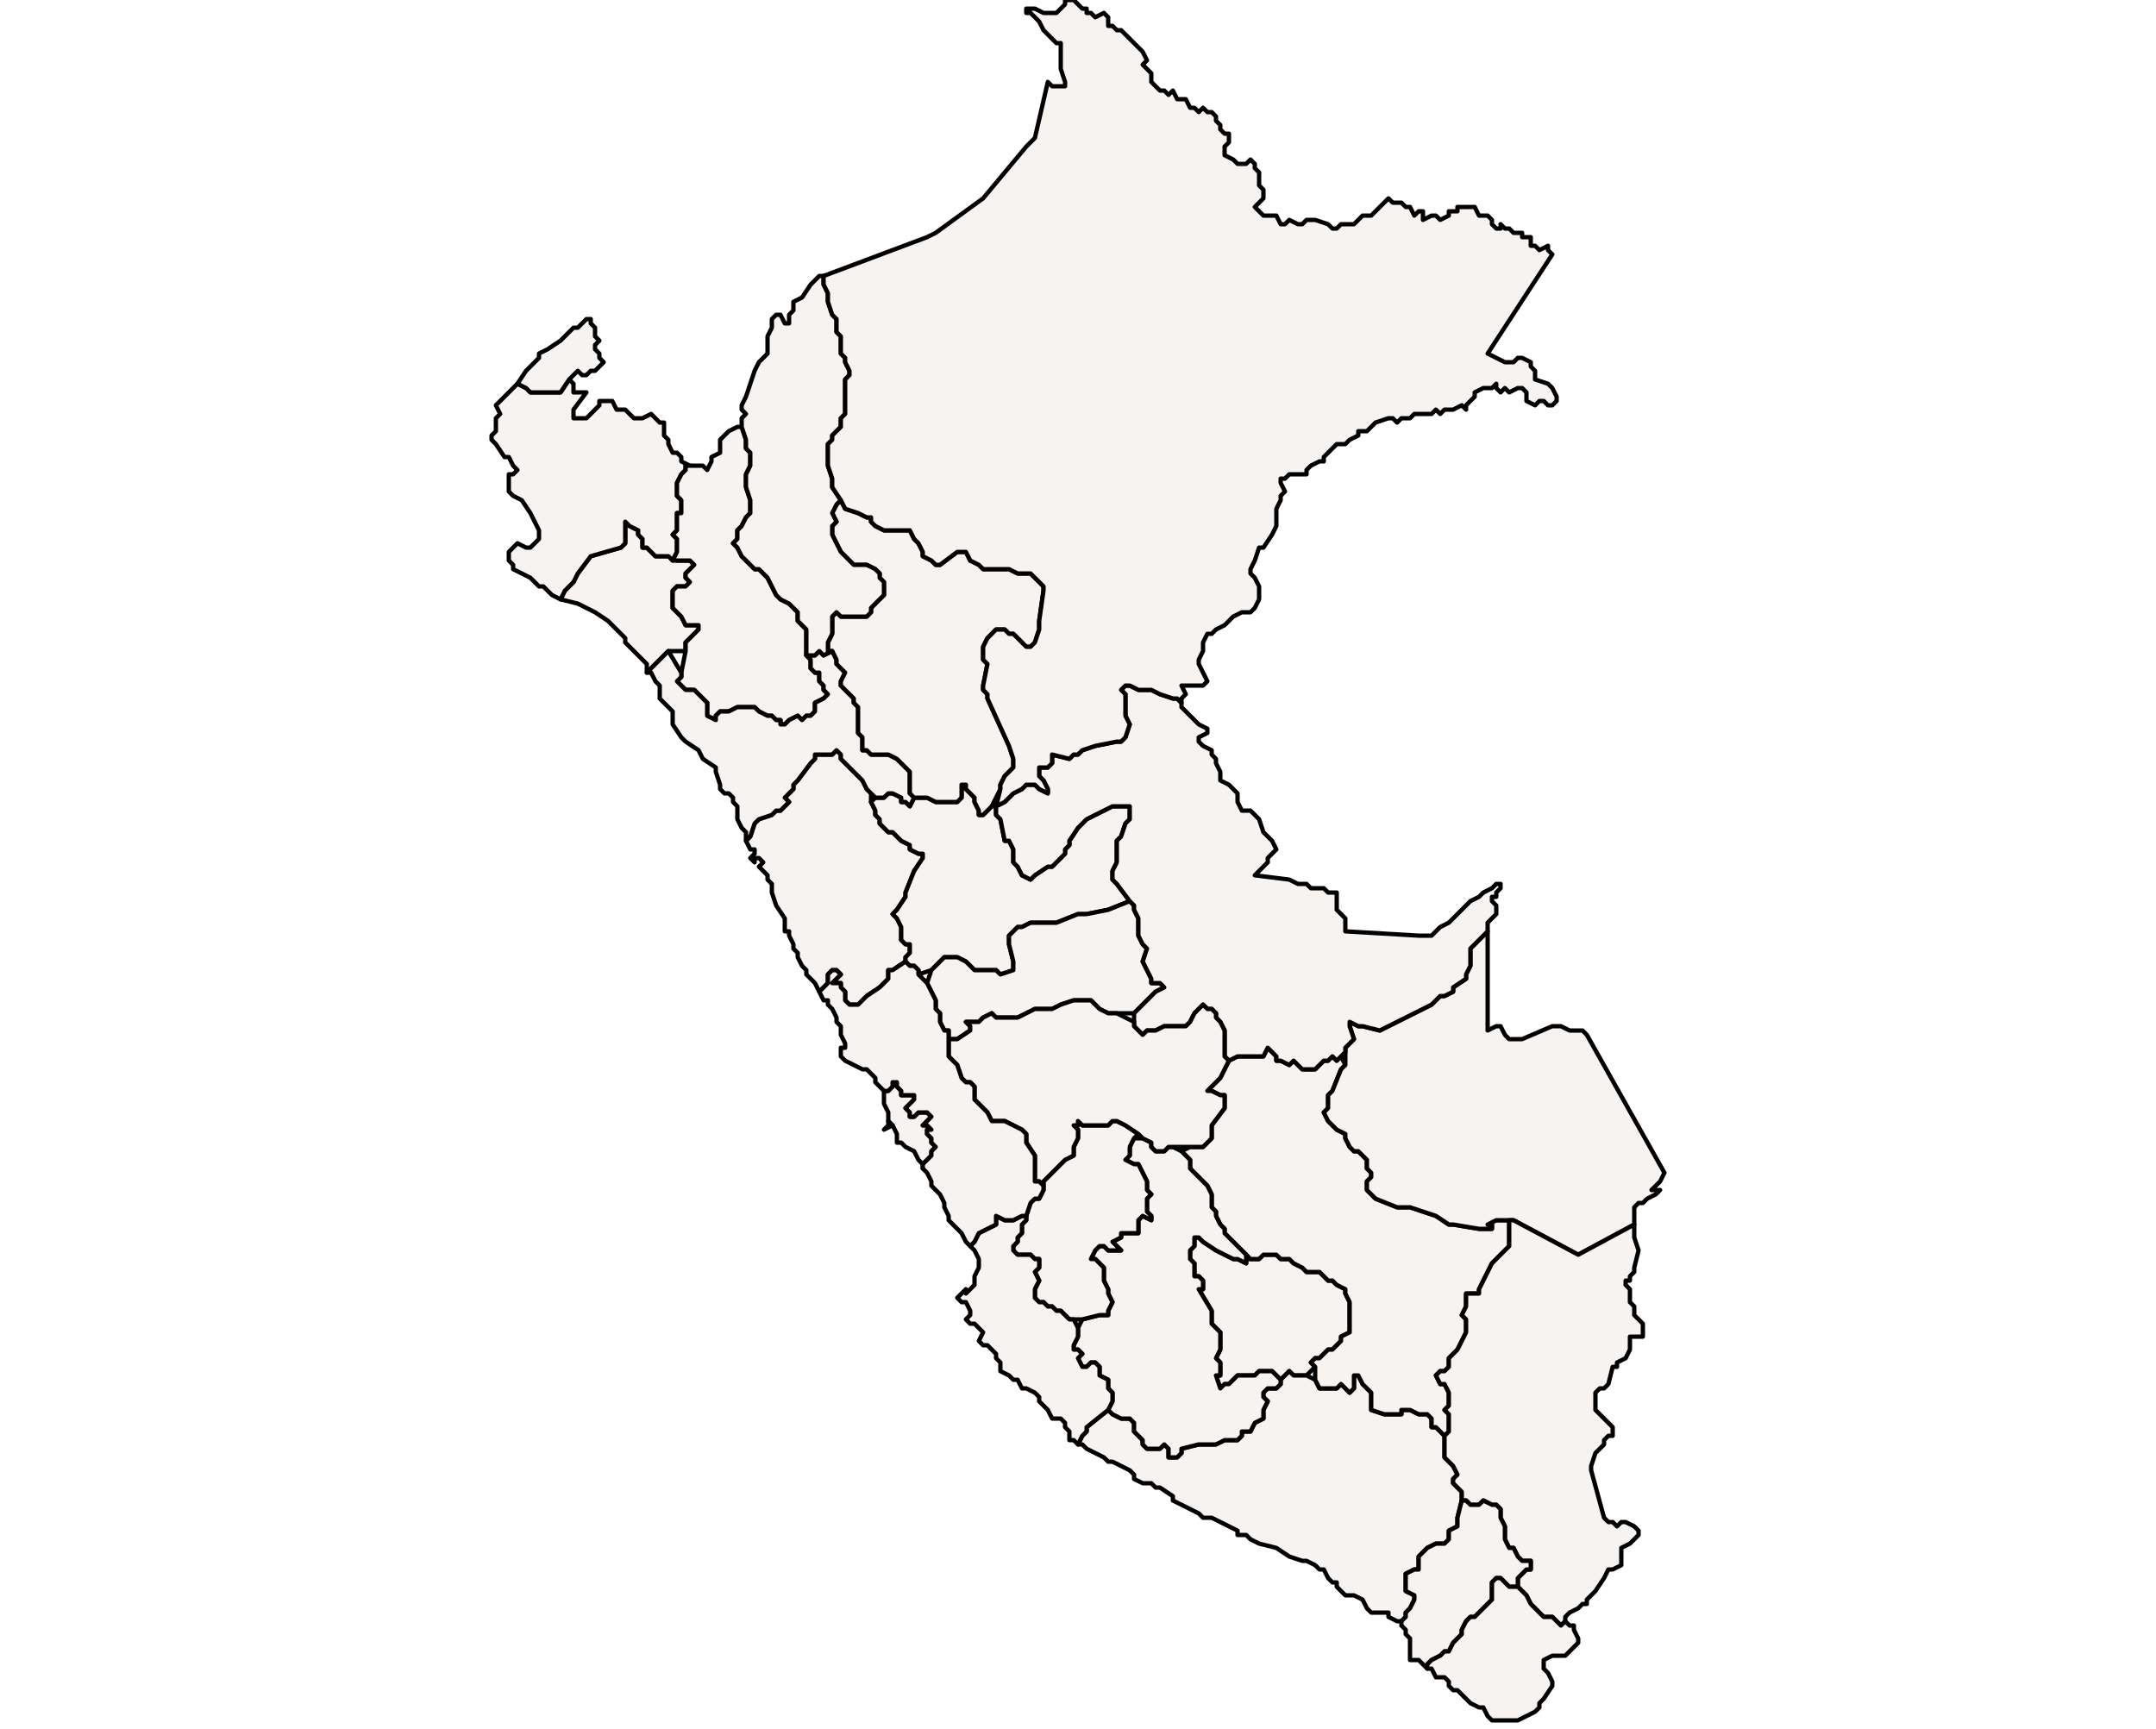 <?xml version="1.0" ?><!DOCTYPE svg  PUBLIC '-//W3C//DTD SVG 1.1//EN'  'http://www.w3.org/Graphics/SVG/1.1/DTD/svg11.dtd'><svg enable_background="new 0 0 500 401" height="401px" style="stroke-linejoin: round; stroke:#000; fill:#f6f3f0;" version="1.1" viewBox="0 0 500 401" width="500px" xmlns="http://www.w3.org/2000/svg" xmlns:xlink="http://www.w3.org/1999/xlink"><defs><style type="text/css"><![CDATA[path { fill-rule: evenodd; }
#context path { fill: #eee; stroke: #bbb; } ]]></style></defs><g id="admin1"><path d="M151,155L155,151L159,151L159,149L160,148L161,147L162,146L162,145L160,145L159,145L158,143L157,142L156,141L156,140L156,139L156,138L156,137L157,136L159,136L160,135L159,134L159,133L161,131L160,130L159,130L158,130L157,130L155,129L154,129L153,129L152,129L151,128L150,127L149,127L149,126L149,125L148,124L148,123L146,122L145,121L145,123L145,125L145,126L144,127L137,129L134,133L133,135L131,137L130,139L130,139L134,140L138,142L141,144L144,147L145,148L145,149L147,151L148,152L150,154L150,156Z " data-fips="PE14" data-hasc="PE.LB" data-name="Lambayeque" data-postal="LB" data-varname=""/><path d="M131,137L133,135L134,133L137,129L144,127L145,126L145,125L145,123L145,121L146,122L148,123L148,124L149,125L149,126L149,127L150,127L151,128L152,129L153,129L154,129L155,129L156,130L157,128L157,127L157,126L157,125L156,124L157,123L157,121L157,120L157,119L158,119L158,116L157,115L157,114L157,112L158,110L159,109L159,108L160,108L158,107L158,106L157,105L156,105L155,103L155,102L154,101L154,100L154,98L153,98L151,96L149,97L147,97L146,96L145,95L144,95L143,95L142,93L141,93L139,93L139,94L138,95L136,97L135,97L134,97L133,97L133,95L136,91L135,91L133,91L133,91L133,91L133,89L132,88L132,88L130,91L128,91L126,91L125,91L123,91L122,90L120,89L120,89L119,90L118,91L116,93L115,94L116,96L115,97L115,98L115,99L115,100L114,101L114,102L115,103L117,106L118,106L119,108L120,109L119,110L118,110L118,112L118,113L118,114L119,115L121,116L123,119L124,121L125,123L125,125L124,126L123,127L122,127L120,126L119,127L118,128L118,130L119,131L119,132L121,133L123,134L124,135L125,136L126,136L127,137L128,138L130,139Z " data-fips="PE20" data-hasc="PE.PI" data-name="Piura" data-postal="PI" data-varname=""/><path d="M130,91L132,88L132,88L132,88L133,87L134,86L135,87L136,87L137,86L138,86L140,84L139,83L139,82L138,81L138,80L139,79L138,78L138,77L138,76L137,75L137,74L136,74L135,75L134,76L133,76L132,77L130,79L127,81L125,82L125,83L124,84L123,85L122,86L120,89L122,90L123,91L125,91L126,91L128,91Z " data-fips="PE24" data-hasc="PE.TU" data-name="Tumbes" data-postal="TU" data-varname="Tumbez"/><path d="M284,321L285,321L286,320L287,319L288,319L289,319L291,319L292,318L293,318L294,318L295,318L296,319L297,320L298,319L299,318L300,319L302,319L303,319L305,317L304,316L305,315L306,315L307,314L308,313L309,313L310,312L311,311L311,310L313,309L313,307L313,303L313,302L312,300L312,299L310,298L309,297L308,297L307,296L306,295L305,295L303,295L302,294L300,293L299,292L297,292L296,291L295,291L294,291L293,291L292,292L290,292L289,292L289,293L287,292L286,292L284,291L282,290L279,288L278,287L277,287L277,288L277,289L276,290L276,292L277,293L277,295L277,296L278,296L279,297L279,299L278,299L281,304L281,305L281,307L282,308L283,309L283,310L283,312L283,313L282,315L283,316L283,317L283,319L282,319L283,322Z " data-fips="PE03" data-hasc="PE.AP" data-name="Apurmac" data-postal="AP" data-varname="Apuromac"/><path d="M326,375L326,374L327,373L328,371L328,370L326,369L326,368L326,366L326,365L328,364L329,364L329,363L329,361L330,360L331,359L333,358L334,358L335,358L336,357L336,356L336,355L338,354L338,352L339,348L339,347L339,346L338,345L337,344L337,343L338,342L337,340L336,339L335,338L335,337L335,336L335,333L335,333L334,332L333,331L332,331L332,330L332,329L331,328L330,328L329,328L327,327L326,327L325,327L325,328L324,328L322,328L321,328L318,327L318,326L318,325L318,324L318,323L317,322L316,321L315,319L314,319L314,320L314,321L314,322L313,323L312,322L311,321L310,322L309,322L308,322L306,322L305,320L303,319L302,319L300,319L299,318L298,319L297,320L297,321L296,322L295,322L294,322L293,323L293,324L294,325L293,327L293,328L293,329L291,330L290,332L289,332L288,332L288,333L287,334L285,334L284,334L282,335L280,335L278,335L274,336L274,337L273,338L271,338L271,336L270,335L269,336L267,336L266,336L265,335L265,334L264,333L263,332L263,331L263,330L262,329L260,329L258,328L257,327L252,331L252,332L251,333L250,335L251,335L252,336L256,338L257,339L258,339L262,341L263,342L263,343L265,344L267,344L268,345L269,345L272,347L272,348L274,349L276,350L278,351L279,352L280,352L281,352L283,353L285,354L287,355L287,356L288,356L289,356L290,357L292,358L296,359L299,361L302,362L303,362L305,363L306,364L307,364L308,366L309,367L310,367L310,368L311,369L312,370L314,370L316,371L317,373L318,374L322,374L322,375L324,376L325,376Z " data-fips="PE04" data-hasc="PE.AR" data-name="Arequipa" data-postal="AR" data-varname=""/><path d="M335,333L336,332L336,330L336,329L336,328L335,327L336,326L336,324L336,323L335,321L334,321L333,319L334,318L335,318L336,317L336,316L336,315L337,314L338,313L339,311L340,309L340,307L340,306L339,305L340,303L340,302L340,300L343,300L343,299L345,295L346,293L347,292L349,290L350,289L350,288L350,286L350,283L349,283L348,283L347,283L345,284L346,284L346,285L343,285L337,284L336,284L333,282L330,281L327,280L326,280L324,280L319,278L318,277L317,276L317,274L318,273L318,272L317,271L317,269L316,268L315,267L314,267L313,266L312,264L312,263L310,262L308,260L307,258L308,257L308,254L309,253L311,248L312,247L311,245L310,246L309,245L308,246L307,246L306,247L305,248L303,248L302,248L301,247L300,246L299,247L297,246L296,246L296,245L295,244L294,243L293,245L292,245L289,245L287,245L285,246L285,246L284,248L283,250L281,252L280,253L281,253L283,254L284,254L284,255L284,257L281,261L281,262L281,264L280,265L279,266L276,266L274,267L275,268L276,269L276,270L276,271L277,272L279,274L280,275L281,277L281,278L281,280L282,281L282,282L283,284L284,285L284,286L285,287L286,288L287,289L288,290L289,291L290,292L292,292L293,291L294,291L295,291L296,291L297,292L299,292L300,293L302,294L303,295L305,295L306,295L307,296L308,297L309,297L310,298L312,299L312,300L313,302L313,303L313,307L313,309L311,310L311,311L310,312L309,313L308,313L307,314L306,315L305,315L304,316L305,317L305,320L306,322L308,322L309,322L310,322L311,321L312,322L313,323L314,322L314,321L314,320L314,319L315,319L316,321L317,322L318,323L318,324L318,325L318,326L318,327L321,328L322,328L324,328L325,328L325,327L326,327L327,327L329,328L330,328L331,328L332,329L332,330L332,331L333,331L334,332L335,333L335,333Z " data-fips="PE08" data-hasc="PE.CS" data-name="Cusco" data-postal="CS" data-varname="Cuzco|Qosqo"/><path d="M379,284L379,282L379,280L380,279L381,279L382,278L384,277L385,276L383,276L384,275L385,274L386,272L368,240L367,239L364,239L362,238L361,238L360,238L353,241L352,241L351,241L350,241L349,240L348,238L347,238L345,239L345,216L342,219L341,220L341,221L341,224L340,226L340,227L337,229L337,230L335,231L334,231L333,232L332,233L330,234L320,239L316,238L315,238L313,237L313,238L314,241L312,243L312,244L312,247L311,248L309,253L308,254L308,257L307,258L308,260L310,262L312,263L312,264L313,266L314,267L315,267L316,268L317,269L317,271L318,272L318,273L317,274L317,276L318,277L319,278L324,280L326,280L327,280L330,281L333,282L336,284L337,284L343,285L346,285L346,284L345,284L347,283L348,283L349,283L350,283L351,283L366,291Z " data-fips="PE17" data-hasc="PE.MD" data-name="Madre de Dios" data-postal="MD" data-varname=""/><path d="M363,376L363,376L363,375L364,374L366,373L367,372L368,372L368,371L369,370L370,369L372,366L373,364L374,364L376,363L376,362L376,361L376,359L378,358L380,356L380,355L379,354L377,353L376,353L375,354L374,353L373,353L372,352L369,341L369,340L370,337L371,336L372,335L372,334L373,333L374,333L374,331L373,330L372,329L370,327L370,326L370,325L370,323L371,322L372,322L373,321L374,317L375,317L375,316L377,315L378,313L378,312L378,310L379,310L381,310L381,309L381,307L380,306L379,305L379,303L378,302L378,301L378,299L377,298L377,297L378,297L378,296L379,295L379,294L380,290L379,287L379,284L366,291L351,283L350,283L350,286L350,288L350,289L349,290L347,292L346,293L345,295L343,299L343,300L340,300L340,302L340,303L339,305L340,306L340,307L340,309L339,311L338,313L337,314L336,315L336,316L336,317L335,318L334,318L333,319L334,321L335,321L336,323L336,324L336,326L335,327L336,328L336,329L336,330L336,332L335,333L335,333L335,336L335,337L335,338L336,339L337,340L338,342L337,343L337,344L338,345L339,346L339,347L339,348L340,348L341,349L342,349L343,349L344,348L346,349L347,349L348,350L348,351L348,352L349,354L349,355L349,356L349,357L350,359L351,359L352,361L353,362L354,362L355,362L355,364L354,364L353,365L352,366L352,368L354,370L355,372L356,373L357,374L358,375L360,375L361,376L362,377Z " data-fips="PE21" data-hasc="PE.CL" data-name="Callao" data-postal="CL" data-varname="El Callao"/><path d="M331,386L332,385L334,384L335,383L336,383L337,381L338,380L339,379L339,378L340,376L341,375L342,375L343,374L345,372L346,371L346,370L346,369L346,368L346,367L347,366L348,366L349,367L350,368L352,368L352,366L353,365L354,364L355,364L355,362L354,362L353,362L352,361L351,359L350,359L349,357L349,356L349,355L349,354L348,352L348,351L348,350L347,349L346,349L344,348L343,349L342,349L341,349L340,348L339,348L338,352L338,354L336,355L336,356L336,357L335,358L334,358L333,358L331,359L330,360L329,361L329,363L329,364L328,364L326,365L326,366L326,368L326,369L328,370L328,371L327,373L326,374L326,375L325,376L325,377L326,378L326,379L327,380L327,383L327,385L328,385L329,385L330,386L331,387Z " data-fips="PE18" data-hasc="PE.MQ" data-name="Moquegua" data-postal="MQ" data-varname=""/><path d="M352,399L354,398L356,397L357,396L357,395L358,394L360,391L360,390L359,388L358,387L358,385L360,384L362,384L363,384L366,381L366,380L365,378L365,377L364,377L363,376L362,377L361,376L360,375L358,375L357,374L356,373L355,372L354,370L352,368L352,368L350,368L349,367L348,366L347,366L346,367L346,368L346,369L346,370L346,371L345,372L343,374L342,375L341,375L340,376L339,378L339,379L338,380L337,381L336,383L335,383L334,384L332,385L331,386L331,387L332,387L333,389L335,389L336,390L336,391L337,392L338,392L340,394L341,395L343,396L344,396L345,398L346,399L347,399L348,399L351,399Z " data-fips="PE23" data-hasc="PE.TA" data-name="Tacna" data-postal="TA" data-varname=""/><path d="M199,233L200,232L201,231L204,229L205,228L206,227L206,225L207,225L210,223L210,222L211,221L211,219L210,219L209,218L209,217L209,215L208,213L207,212L208,211L210,208L210,207L212,202L214,199L214,198L213,198L211,197L211,196L209,195L208,194L207,193L206,193L204,191L204,190L203,189L203,188L202,186L202,184L201,183L200,181L198,179L197,178L195,176L195,175L194,174L193,175L191,175L190,175L189,175L189,176L188,177L185,181L184,182L184,183L183,184L182,185L183,186L181,188L180,188L179,189L176,190L175,191L175,191L174,194L173,195L173,195L174,197L175,197L175,198L174,199L175,200L175,199L176,199L177,200L176,201L177,202L178,203L178,204L179,205L179,206L179,207L180,210L182,213L182,214L182,216L183,216L183,217L184,219L184,220L185,221L185,222L186,224L187,225L187,226L188,227L189,228L190,230L191,229L192,228L192,227L192,226L193,225L194,225L195,226L194,227L193,228L195,228L195,229L196,230L196,231L196,232L197,233Z " data-fips="PE02" data-hasc="PE.AN" data-name="Ancash" data-postal="AN" data-varname="Ancachs"/><path d="M182,168L183,167L185,166L186,167L187,166L188,166L189,165L189,164L189,163L191,162L192,161L191,160L191,159L190,158L190,156L189,156L188,155L188,153L187,152L187,151L187,150L187,149L187,148L187,146L185,144L185,142L184,141L183,140L181,139L180,138L179,136L178,134L177,133L176,132L175,132L174,131L173,130L172,129L171,127L170,126L171,125L171,124L171,123L172,122L173,120L174,119L174,118L174,116L173,113L173,112L173,110L174,108L174,108L174,107L174,105L173,104L173,102L172,99L171,99L169,100L168,101L167,102L167,103L167,104L167,105L165,106L165,107L164,109L163,108L162,108L160,108L159,108L159,109L158,110L157,112L157,114L157,115L158,116L158,119L157,119L157,120L157,121L157,123L156,124L157,125L157,126L157,127L157,128L156,130L157,130L158,130L159,130L160,130L161,131L159,133L159,134L160,135L159,136L157,136L156,137L156,138L156,139L156,140L156,141L157,142L158,143L159,145L160,145L162,145L162,146L161,147L160,148L159,149L159,151L158,156L158,157L157,158L158,159L159,160L161,160L162,161L163,162L164,163L164,165L164,166L166,167L166,166L167,165L168,165L169,165L171,164L172,164L173,164L175,164L176,165L178,166L179,166L180,167L181,167L181,168Z " data-fips="PE06" data-hasc="PE.CJ" data-name="Cajamarca" data-postal="CJ" data-varname="Caxamarca"/><path d="M235,225L235,224L235,223L234,219L234,218L234,217L235,216L236,215L237,215L239,214L241,214L243,214L245,214L250,212L252,212L257,211L262,209L259,205L258,204L258,203L258,202L259,200L259,198L259,196L259,195L260,194L261,191L262,190L262,188L262,187L261,187L259,187L258,187L256,188L254,189L252,190L251,191L250,192L248,195L248,196L247,197L247,198L246,199L245,200L244,201L243,201L240,203L239,204L237,203L236,201L235,200L235,198L235,197L234,195L233,195L232,190L231,189L231,187L230,187L229,188L228,189L227,189L227,188L226,186L226,185L225,184L224,183L224,182L223,182L223,183L223,185L222,186L221,186L217,186L215,185L214,185L212,185L211,187L210,186L209,186L209,185L207,184L206,184L205,185L203,185L202,186L203,188L203,189L204,190L204,191L206,193L207,193L208,194L209,195L211,196L211,197L213,198L214,198L214,199L212,202L210,207L210,208L208,211L207,212L208,213L209,215L209,217L209,218L210,219L211,219L211,221L210,222L210,223L211,224L212,224L213,225L213,226L216,225L218,223L219,222L222,222L224,223L225,224L226,225L230,225L231,225L232,226Z " data-fips="PE10" data-hasc="PE.HC" data-name="Hunuco" data-postal="HC" data-varname="Huknuco"/><path d="M174,194L175,191L175,191L176,190L179,189L180,188L181,188L183,186L182,185L183,184L184,183L184,182L185,181L188,177L189,176L189,175L190,175L191,175L193,175L194,174L195,175L195,176L197,178L198,179L200,181L201,183L202,184L203,185L205,185L206,184L207,184L209,185L209,186L210,186L211,187L212,185L211,184L211,179L209,177L208,176L206,175L203,175L202,175L201,174L200,174L200,172L200,171L199,170L199,169L199,167L199,166L199,164L198,163L198,162L197,161L196,160L195,159L195,158L196,156L195,155L194,154L194,153L193,151L191,152L190,151L189,152L187,152L188,153L188,155L189,156L190,156L190,158L191,159L191,160L192,161L191,162L189,163L189,164L189,165L188,166L187,166L186,167L185,166L183,167L182,168L181,168L181,167L180,167L179,166L178,166L176,165L175,164L173,164L172,164L171,164L169,165L168,165L167,165L166,166L166,167L164,166L164,165L164,163L163,162L162,161L161,160L159,160L158,159L157,158L158,157L158,156L155,151L151,155L150,156L151,156L152,158L153,159L153,160L153,161L153,162L156,165L156,167L156,168L158,171L159,172L162,174L163,176L166,178L166,179L167,182L167,183L168,184L169,184L170,185L170,186L171,187L171,189L171,190L172,192L173,193L173,195Z " data-fips="PE13" data-hasc="PE.LL" data-name="La Libertad" data-postal="LL" data-varname="Libertad"/><path d="M225,239L225,238L224,237L225,237L227,237L228,236L230,235L231,236L236,236L240,234L242,234L244,234L246,233L249,232L251,232L252,232L253,232L254,233L255,234L257,235L259,235L263,235L264,234L266,232L267,231L268,230L270,229L269,228L267,228L267,227L266,225L265,223L266,220L265,219L264,217L264,215L264,213L263,211L263,210L262,209L257,211L252,212L250,212L245,214L243,214L241,214L239,214L237,215L236,215L235,216L234,217L234,218L234,219L235,223L235,224L235,225L232,226L231,225L230,225L226,225L225,224L224,223L222,222L219,222L218,223L216,225L215,228L216,230L217,232L217,234L218,235L218,237L219,239L220,239L220,241L222,241Z " data-fips="PE19" data-hasc="PE.PA" data-name="Pasco" data-postal="PA" data-varname=""/><path d="M229,188L230,187L232,183L232,182L233,180L235,178L235,177L235,176L234,173L229,162L229,161L228,160L228,159L229,154L228,153L228,151L228,150L229,148L231,146L232,146L233,146L234,147L235,147L238,150L239,150L240,149L241,146L241,145L241,144L242,137L242,136L241,135L239,133L238,133L236,133L234,132L232,132L230,132L228,132L227,131L225,130L224,128L223,128L222,128L218,131L217,131L216,130L214,129L214,128L213,126L212,125L211,123L209,123L205,123L203,122L202,121L202,120L201,120L199,119L196,118L195,116L194,117L193,119L194,121L193,122L193,124L195,128L196,129L197,130L198,131L201,131L203,132L204,133L204,134L205,135L205,136L205,138L203,140L202,141L202,142L201,143L199,143L198,143L196,143L195,143L194,142L193,143L193,144L193,145L193,147L192,149L192,151L193,151L194,153L194,154L195,155L196,156L195,158L195,159L196,160L197,161L198,162L198,163L199,164L199,166L199,167L199,169L199,170L200,171L200,172L200,174L201,174L202,175L203,175L206,175L208,176L209,177L211,179L211,184L212,185L214,185L215,185L217,186L221,186L222,186L223,185L223,183L223,182L224,182L224,183L225,184L226,185L226,186L227,188L227,189L228,189Z " data-fips="PE22" data-hasc="PE.SM" data-name="San Martn" data-postal="SM" data-varname="San Mart"/><path d="M305,248L306,247L307,246L308,246L309,245L310,246L311,245L312,244L312,243L314,241L313,238L313,237L315,238L316,238L320,239L330,234L332,233L333,232L334,231L335,231L337,230L337,229L340,227L340,226L341,224L341,221L341,220L342,219L345,216L345,214L346,213L347,212L347,212L347,210L346,209L346,208L347,208L347,207L348,206L348,205L347,205L346,206L344,207L343,208L341,209L340,210L339,211L338,212L337,213L336,214L334,215L333,216L332,217L330,217L329,217L312,216L312,215L312,214L312,213L310,211L310,209L310,208L310,207L308,207L307,206L306,206L304,206L303,205L301,205L299,204L291,203L292,202L293,201L294,200L294,199L295,198L296,197L295,195L294,194L293,193L292,190L291,189L290,188L289,188L288,188L287,186L287,184L286,183L285,182L283,181L283,179L282,177L282,176L281,175L281,174L279,173L278,172L278,171L280,170L280,169L278,168L277,167L274,164L274,163L273,162L272,162L269,161L267,160L265,160L264,160L262,159L261,159L260,160L261,161L261,165L261,166L262,168L261,171L260,172L259,172L254,173L251,174L250,175L249,175L248,176L244,175L244,177L243,178L242,178L241,178L241,180L242,181L243,183L243,184L241,183L240,182L238,182L238,182L237,183L235,184L234,185L233,186L231,187L231,189L232,190L233,195L234,195L235,197L235,198L235,200L236,201L237,203L239,204L240,203L243,201L244,201L245,200L246,199L247,198L247,197L248,196L248,195L250,192L251,191L252,190L254,189L256,188L258,187L259,187L261,187L262,187L262,188L262,190L261,191L260,194L259,195L259,196L259,198L259,200L258,202L258,203L258,204L259,205L262,209L263,210L263,211L264,213L264,215L264,217L265,219L266,220L265,223L266,225L267,227L267,228L269,228L270,229L268,230L267,231L266,232L264,234L263,235L263,237L263,238L264,239L265,240L266,239L267,239L268,239L270,238L271,238L273,238L275,238L276,237L277,235L279,233L280,234L281,234L282,235L282,236L283,237L284,239L284,243L284,245L285,246L287,245L289,245L292,245L293,245L294,243L295,244L296,245L296,246L297,246L299,247L300,246L301,247L302,248L303,248Z " data-fips="PE25" data-hasc="PE.UC" data-name="Ucayali" data-postal="UC" data-varname=""/><path d="M189,152L190,151L191,152L193,151L192,151L192,149L193,147L193,145L193,144L193,143L194,142L195,143L196,143L198,143L199,143L201,143L202,142L202,141L203,140L205,138L205,136L205,135L204,134L204,133L203,132L201,131L198,131L197,130L196,129L195,128L193,124L193,122L194,121L193,119L194,117L195,116L193,113L193,111L192,108L192,107L192,106L192,105L192,103L193,102L193,101L194,100L195,99L195,97L196,96L196,95L196,94L196,92L196,88L197,87L197,86L196,84L196,83L195,82L195,81L195,79L195,78L194,77L194,75L194,74L193,73L192,70L192,68L191,66L191,64L190,64L188,66L186,69L184,70L184,72L183,73L183,74L183,75L182,75L181,73L180,73L179,74L179,75L179,76L178,78L178,79L178,80L178,82L177,83L176,84L175,86L175,86L174,89L173,92L172,94L172,95L173,96L172,97L172,98L172,99L173,102L173,104L174,105L174,107L174,108L174,108L173,110L173,112L173,113L174,116L174,118L174,119L173,120L172,122L171,123L171,124L171,125L170,126L171,127L172,129L173,130L174,131L175,132L176,132L177,133L178,134L179,136L180,138L181,139L183,140L184,141L185,142L185,144L187,146L187,148L187,149L187,150L187,151L187,152Z " data-fips="PE01" data-hasc="PE.AM" data-name="Amazonas" data-postal="AM" data-varname=""/><path d="M233,186L234,185L235,184L237,183L238,182L238,182L240,182L241,183L243,184L243,183L242,181L241,180L241,178L242,178L243,178L244,177L244,175L248,176L249,175L250,175L251,174L254,173L259,172L260,172L261,171L262,168L261,166L261,165L261,161L260,160L261,159L262,159L264,160L265,160L267,160L269,161L272,162L273,162L274,163L274,162L275,161L274,159L276,159L278,159L279,159L280,158L279,156L278,154L278,153L279,151L279,149L280,147L281,147L282,146L284,145L286,143L288,142L289,142L290,142L291,141L292,139L292,138L292,136L291,134L290,133L290,132L291,130L292,127L293,127L295,124L296,122L296,120L296,119L296,118L297,116L297,115L298,114L297,112L297,111L298,111L299,110L301,110L302,110L303,110L303,109L304,108L306,107L307,107L307,106L308,105L309,104L310,103L311,103L312,103L313,102L315,101L315,100L317,100L318,99L319,98L319,98L322,97L323,97L324,98L325,97L327,97L328,96L329,96L330,96L331,96L332,96L333,95L334,96L335,95L336,95L337,95L339,94L340,95L340,94L341,93L342,92L342,91L344,90L346,90L347,89L347,90L348,91L349,90L350,91L352,90L352,90L353,90L354,91L354,93L356,94L356,94L357,93L358,93L359,94L360,94L361,93L361,92L360,90L359,89L356,88L356,86L355,85L355,84L353,83L352,83L351,84L350,84L349,84L345,82L360,59L359,58L359,57L357,58L356,57L355,57L355,55L354,55L353,55L353,54L352,54L351,54L350,53L349,53L348,52L348,53L347,53L346,52L346,51L345,50L343,50L342,48L340,48L338,48L338,49L337,49L336,49L336,50L334,51L333,50L332,50L330,51L330,50L330,49L329,49L328,50L327,48L326,48L325,47L324,47L323,47L322,46L321,47L320,48L319,49L318,50L316,50L315,51L314,52L311,52L310,53L309,53L308,52L305,51L304,51L303,51L302,52L301,52L299,51L298,52L297,52L296,50L293,50L292,49L291,48L292,47L293,46L293,44L292,43L292,41L292,40L291,39L291,38L290,37L289,38L288,38L287,38L286,37L284,36L284,34L285,33L285,31L284,31L283,30L283,29L282,28L282,27L281,26L280,26L279,25L278,26L277,25L276,25L275,23L274,23L273,23L272,21L271,22L270,21L269,21L268,20L267,19L267,18L267,17L266,16L265,15L266,14L265,12L264,11L263,10L262,9L261,8L260,7L259,7L258,6L257,6L257,5L257,4L256,3L254,4L253,3L252,3L252,2L251,2L250,1L249,0L248,0L247,0L247,1L246,2L245,3L243,3L242,3L240,2L239,2L238,2L238,3L239,3L240,4L241,5L242,7L243,8L244,9L245,10L246,10L246,11L246,12L246,13L246,14L246,16L247,19L247,20L246,20L244,20L243,19L240,32L239,33L238,34L228,46L217,54L215,55L191,64L191,66L192,68L192,70L193,73L194,74L194,75L194,77L195,78L195,79L195,81L195,82L196,83L196,84L197,86L197,87L196,88L196,92L196,94L196,95L196,96L195,97L195,99L194,100L193,101L193,102L192,103L192,105L192,106L192,107L192,108L193,111L193,113L195,116L196,118L199,119L201,120L202,120L202,121L203,122L205,123L209,123L211,123L212,125L213,126L214,128L214,129L216,130L217,131L218,131L222,128L223,128L224,128L225,130L227,131L228,132L230,132L232,132L234,132L236,133L238,133L239,133L241,135L242,136L242,137L241,144L241,145L241,146L240,149L239,150L238,150L235,147L234,147L233,146L232,146L231,146L229,148L228,150L228,151L228,153L229,154L228,159L228,160L229,161L229,162L234,173L235,176L235,177L235,178L233,180L232,182L232,183L231,187Z " data-fips="PE16" data-hasc="PE.LO" data-name="Loreto" data-postal="LO" data-varname=""/><path d="M273,338L274,337L274,336L278,335L280,335L282,335L284,334L285,334L287,334L288,333L288,332L289,332L290,332L291,330L293,329L293,328L293,327L294,325L293,324L293,323L294,322L295,322L296,322L297,321L297,320L296,319L295,318L294,318L293,318L292,318L291,319L289,319L288,319L287,319L286,320L285,321L284,321L283,322L282,319L283,319L283,317L283,316L282,315L283,313L283,312L283,310L283,309L282,308L281,307L281,305L281,304L278,299L279,299L279,297L278,296L277,296L277,295L277,293L276,292L276,290L277,289L277,288L277,287L278,287L279,288L282,290L284,291L286,292L287,292L289,293L289,292L289,291L288,290L287,289L286,288L285,287L284,286L284,285L283,284L282,282L282,281L281,280L281,278L281,277L280,275L279,274L277,272L276,271L276,270L276,269L275,268L274,267L272,266L271,266L270,267L269,267L268,267L267,266L267,265L265,264L263,264L262,266L262,268L261,269L263,270L264,270L265,272L266,274L266,275L266,276L267,277L266,278L266,279L266,281L267,282L267,283L265,282L264,283L264,284L264,285L264,286L263,286L261,286L260,286L260,287L258,288L259,289L260,290L259,290L258,290L257,290L256,289L255,289L254,290L253,292L254,292L255,293L256,294L256,295L256,297L257,299L257,300L258,302L257,304L257,305L255,305L251,306L250,308L250,310L249,312L249,313L250,313L251,314L250,315L251,317L252,317L253,316L254,316L255,317L255,319L257,320L257,321L257,322L258,323L258,324L258,325L257,327L258,328L260,329L262,329L263,330L263,331L263,332L264,333L265,334L265,335L266,336L267,336L269,336L270,335L271,336L271,338Z " data-fips="PE09" data-hasc="PE.AY" data-name="Ayacucho" data-postal="AY" data-varname=""/><path d="M214,271L214,270L215,269L216,268L216,267L217,266L216,265L216,264L215,263L215,262L216,262L215,261L214,261L215,260L216,259L215,258L214,258L213,258L212,259L211,259L211,258L210,257L211,256L212,255L212,254L211,254L209,254L209,253L208,252L208,251L207,251L207,252L206,253L205,253L205,254L205,255L205,256L206,258L206,259L206,260L207,261L208,263L208,265L209,265L210,266L212,267L213,269L214,270L214,271Z " data-fips="" data-hasc="PE.LR" data-name="Lima Province" data-postal="" data-varname="Federal capital"/><path d="M255,305L257,305L257,304L258,302L257,300L257,299L256,297L256,295L256,294L255,293L254,292L253,292L254,290L255,289L256,289L257,290L258,290L259,290L260,290L259,289L258,288L260,287L260,286L261,286L263,286L264,286L264,285L264,284L264,283L265,282L267,283L267,282L266,281L266,279L266,278L267,277L266,276L266,275L266,274L265,272L264,270L263,270L261,269L262,268L262,266L263,264L264,263L261,261L259,260L258,260L257,261L256,261L255,261L254,261L252,261L251,261L250,260L250,261L249,261L250,262L250,263L250,264L249,266L249,267L249,268L247,269L246,270L245,271L244,272L243,273L242,274L242,275L242,276L241,278L240,278L239,279L238,282L238,282L238,283L237,284L237,286L236,287L236,288L235,289L235,290L236,291L237,291L239,291L240,292L241,292L241,294L240,295L241,297L240,299L240,299L240,301L241,302L242,302L243,303L244,303L245,304L246,304L247,305L248,306L249,306L251,306Z " data-fips="PE09" data-hasc="PE.HV" data-name="Huancavelica" data-postal="HV" data-varname=""/><path d="M251,333L252,332L252,331L257,327L258,325L258,324L258,323L257,322L257,321L257,320L255,319L255,317L254,316L253,316L252,317L251,317L250,315L251,314L250,313L249,313L249,312L250,310L250,308L249,306L248,306L247,305L246,304L245,304L244,303L243,303L242,302L241,302L240,301L240,299L240,299L241,297L240,295L241,294L241,292L240,292L239,291L237,291L236,291L235,290L235,289L236,288L236,287L237,286L237,284L238,283L238,282L238,282L238,282L237,282L235,283L233,283L231,282L231,284L227,286L226,288L225,289L226,290L227,292L227,294L226,296L226,297L226,298L225,299L224,300L224,299L223,300L222,301L223,302L224,302L225,304L225,305L224,306L225,307L226,307L227,308L228,309L227,311L228,312L229,312L230,313L231,314L231,315L232,316L232,318L234,319L235,320L236,320L237,322L238,322L240,323L241,324L241,325L242,326L243,327L244,329L246,329L247,330L247,331L248,332L248,334L249,334L250,335Z " data-fips="PE11" data-hasc="PE.IC" data-name="Ica" data-postal="IC" data-varname=""/><path d="M242,274L243,273L244,272L245,271L246,270L247,269L249,268L249,267L249,266L250,264L250,263L250,262L249,261L250,261L250,260L251,261L252,261L254,261L255,261L256,261L257,261L258,260L259,260L261,261L264,263L265,264L267,265L267,266L268,267L269,267L270,267L271,266L272,266L276,266L279,266L280,265L281,264L281,262L281,261L284,257L284,255L284,254L283,254L281,253L280,253L281,252L283,250L284,248L285,246L285,246L284,245L284,243L284,239L283,237L282,236L282,235L281,234L280,234L279,233L277,235L276,237L275,238L273,238L271,238L270,238L268,239L267,239L266,239L265,240L264,239L263,238L263,237L259,235L257,235L255,234L254,233L253,232L252,232L251,232L249,232L246,233L244,234L242,234L240,234L236,236L231,236L230,235L228,236L227,237L225,237L224,237L225,238L225,239L222,241L220,241L220,242L220,245L222,247L223,250L224,251L225,251L226,252L226,254L226,255L227,256L228,257L229,258L230,260L231,260L232,260L233,260L235,261L235,261L237,262L238,263L238,265L240,268L240,269L240,271L240,272L240,274L241,274L242,275Z " data-fips="PE12" data-hasc="PE.JU" data-name="Junn" data-postal="JU" data-varname="Junnn"/><path d="M226,288L227,286L231,284L231,282L233,283L235,283L237,282L238,282L238,282L239,279L240,278L241,278L242,276L242,275L241,274L240,274L240,272L240,271L240,269L240,268L238,265L238,263L237,262L235,261L235,261L233,260L232,260L231,260L230,260L229,258L228,257L227,256L226,255L226,254L226,252L225,251L224,251L223,250L222,247L220,245L220,242L220,241L220,239L219,239L218,237L218,235L217,234L217,232L216,230L215,228L213,226L213,225L212,224L211,224L210,223L207,225L206,225L206,227L205,228L204,229L201,231L200,232L199,233L197,233L196,232L196,231L196,230L195,229L195,228L193,228L194,227L195,226L194,225L193,225L192,226L192,227L192,228L191,229L190,230L191,232L192,232L192,233L193,234L194,236L194,237L195,238L195,239L195,240L196,242L196,243L195,243L195,245L196,246L200,248L201,248L202,249L203,250L203,251L204,252L205,253L206,253L207,252L207,251L208,251L208,252L209,253L209,254L211,254L212,254L212,255L211,256L210,257L211,258L211,259L212,259L213,258L214,258L215,258L216,259L215,260L214,261L215,261L216,262L215,262L215,263L216,264L216,265L217,266L216,267L216,268L215,269L214,270L214,271L214,271L215,272L216,274L216,275L218,277L219,279L219,280L220,282L220,283L223,286L224,288L225,289Z " data-fips="PE15" data-hasc="PE.LR" data-name="Lima" data-postal="LR" data-varname="Lima province"/><path d="M207,261L206,260L206,261L205,262Z " data-fips="" data-hasc="" data-name="Callao" data-postal="LR" data-varname="Region"/></g></svg>
